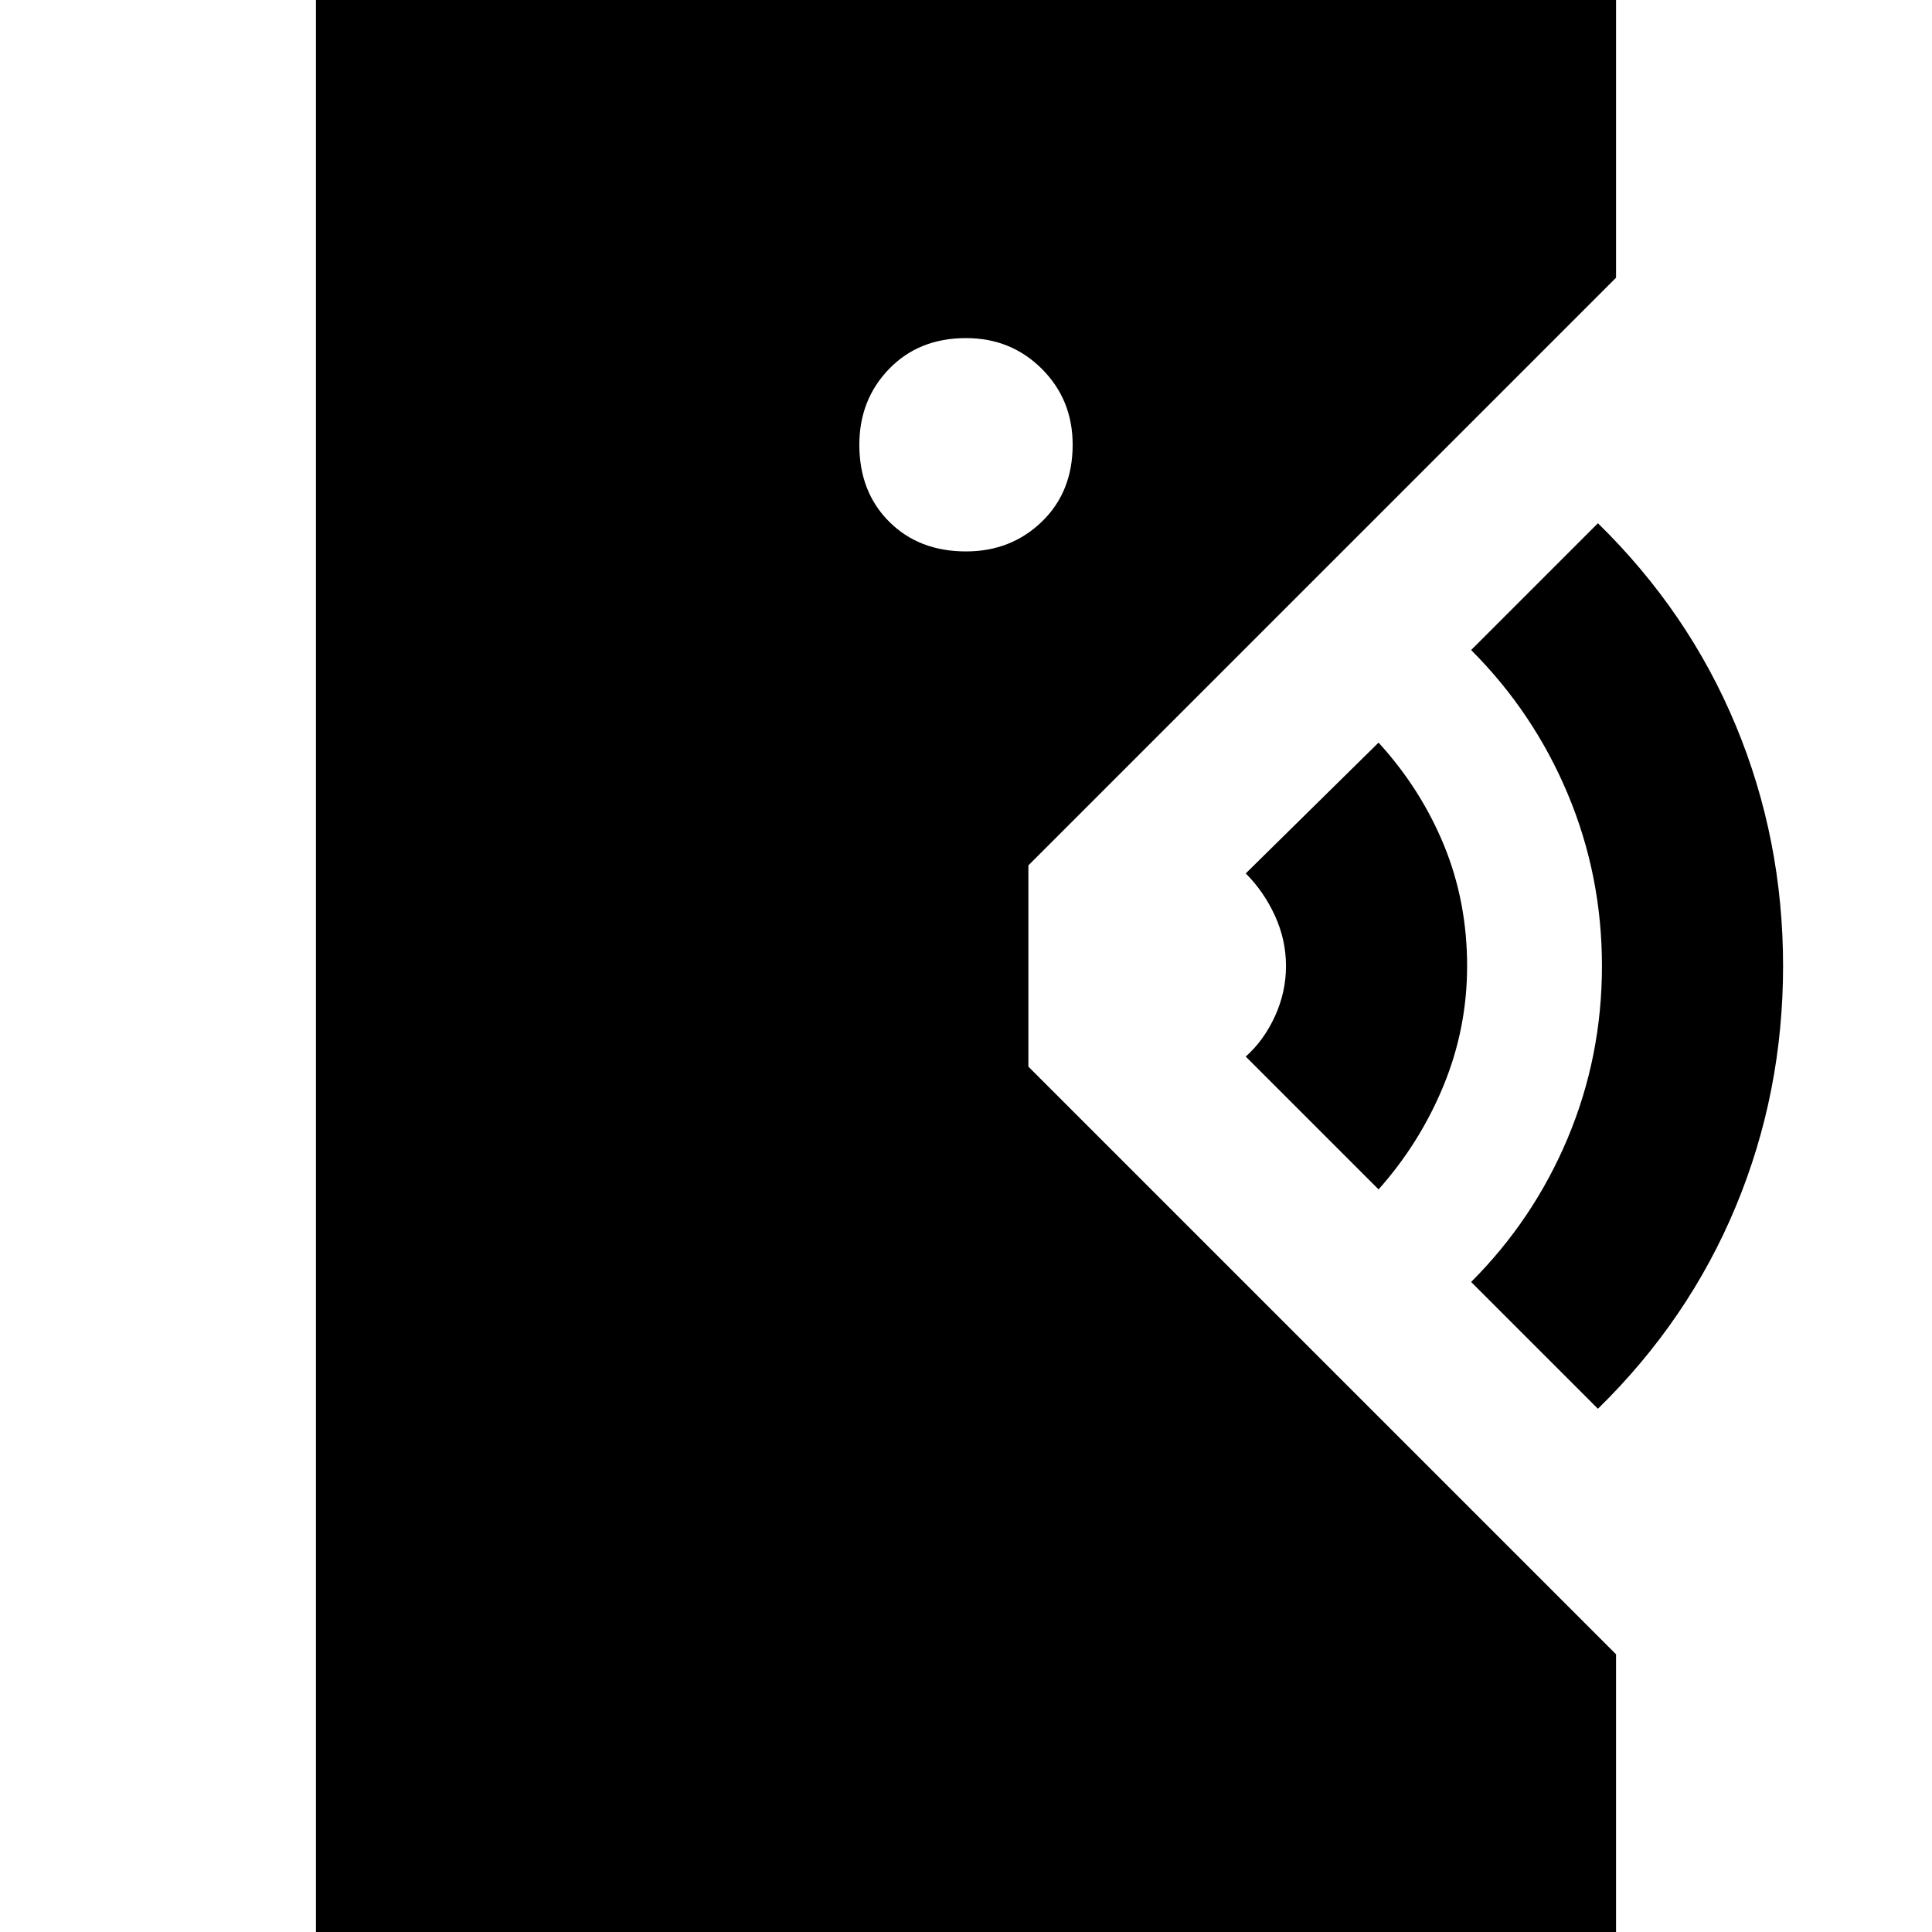 <svg xmlns="http://www.w3.org/2000/svg" height="24" viewBox="0 -960 960 960" width="24"><path d="M157 4v-968h646v142L511-530v100l292 292V4H157Zm637-264-63-63q31-31 48-71.5t17-85.5q0-45-17-85.5T731-637l63-63q45 44 68.5 100.5T886-480q0 63-23.5 119.5T794-260ZM685-369l-66-66q9-8 14.5-20t5.5-25q0-13-5.5-25T619-526l66-65q21 23 32.5 51t11.5 60q0 31-11.74 59.5Q705.51-392 685-369ZM480-686q22.4 0 37.7-14.8Q533-715.6 533-739q0-22.4-15.3-37.7Q502.4-792 480-792q-23.4 0-38.2 15.3Q427-761.4 427-739q0 23.4 14.8 38.2Q456.6-686 480-686Z"/></svg>